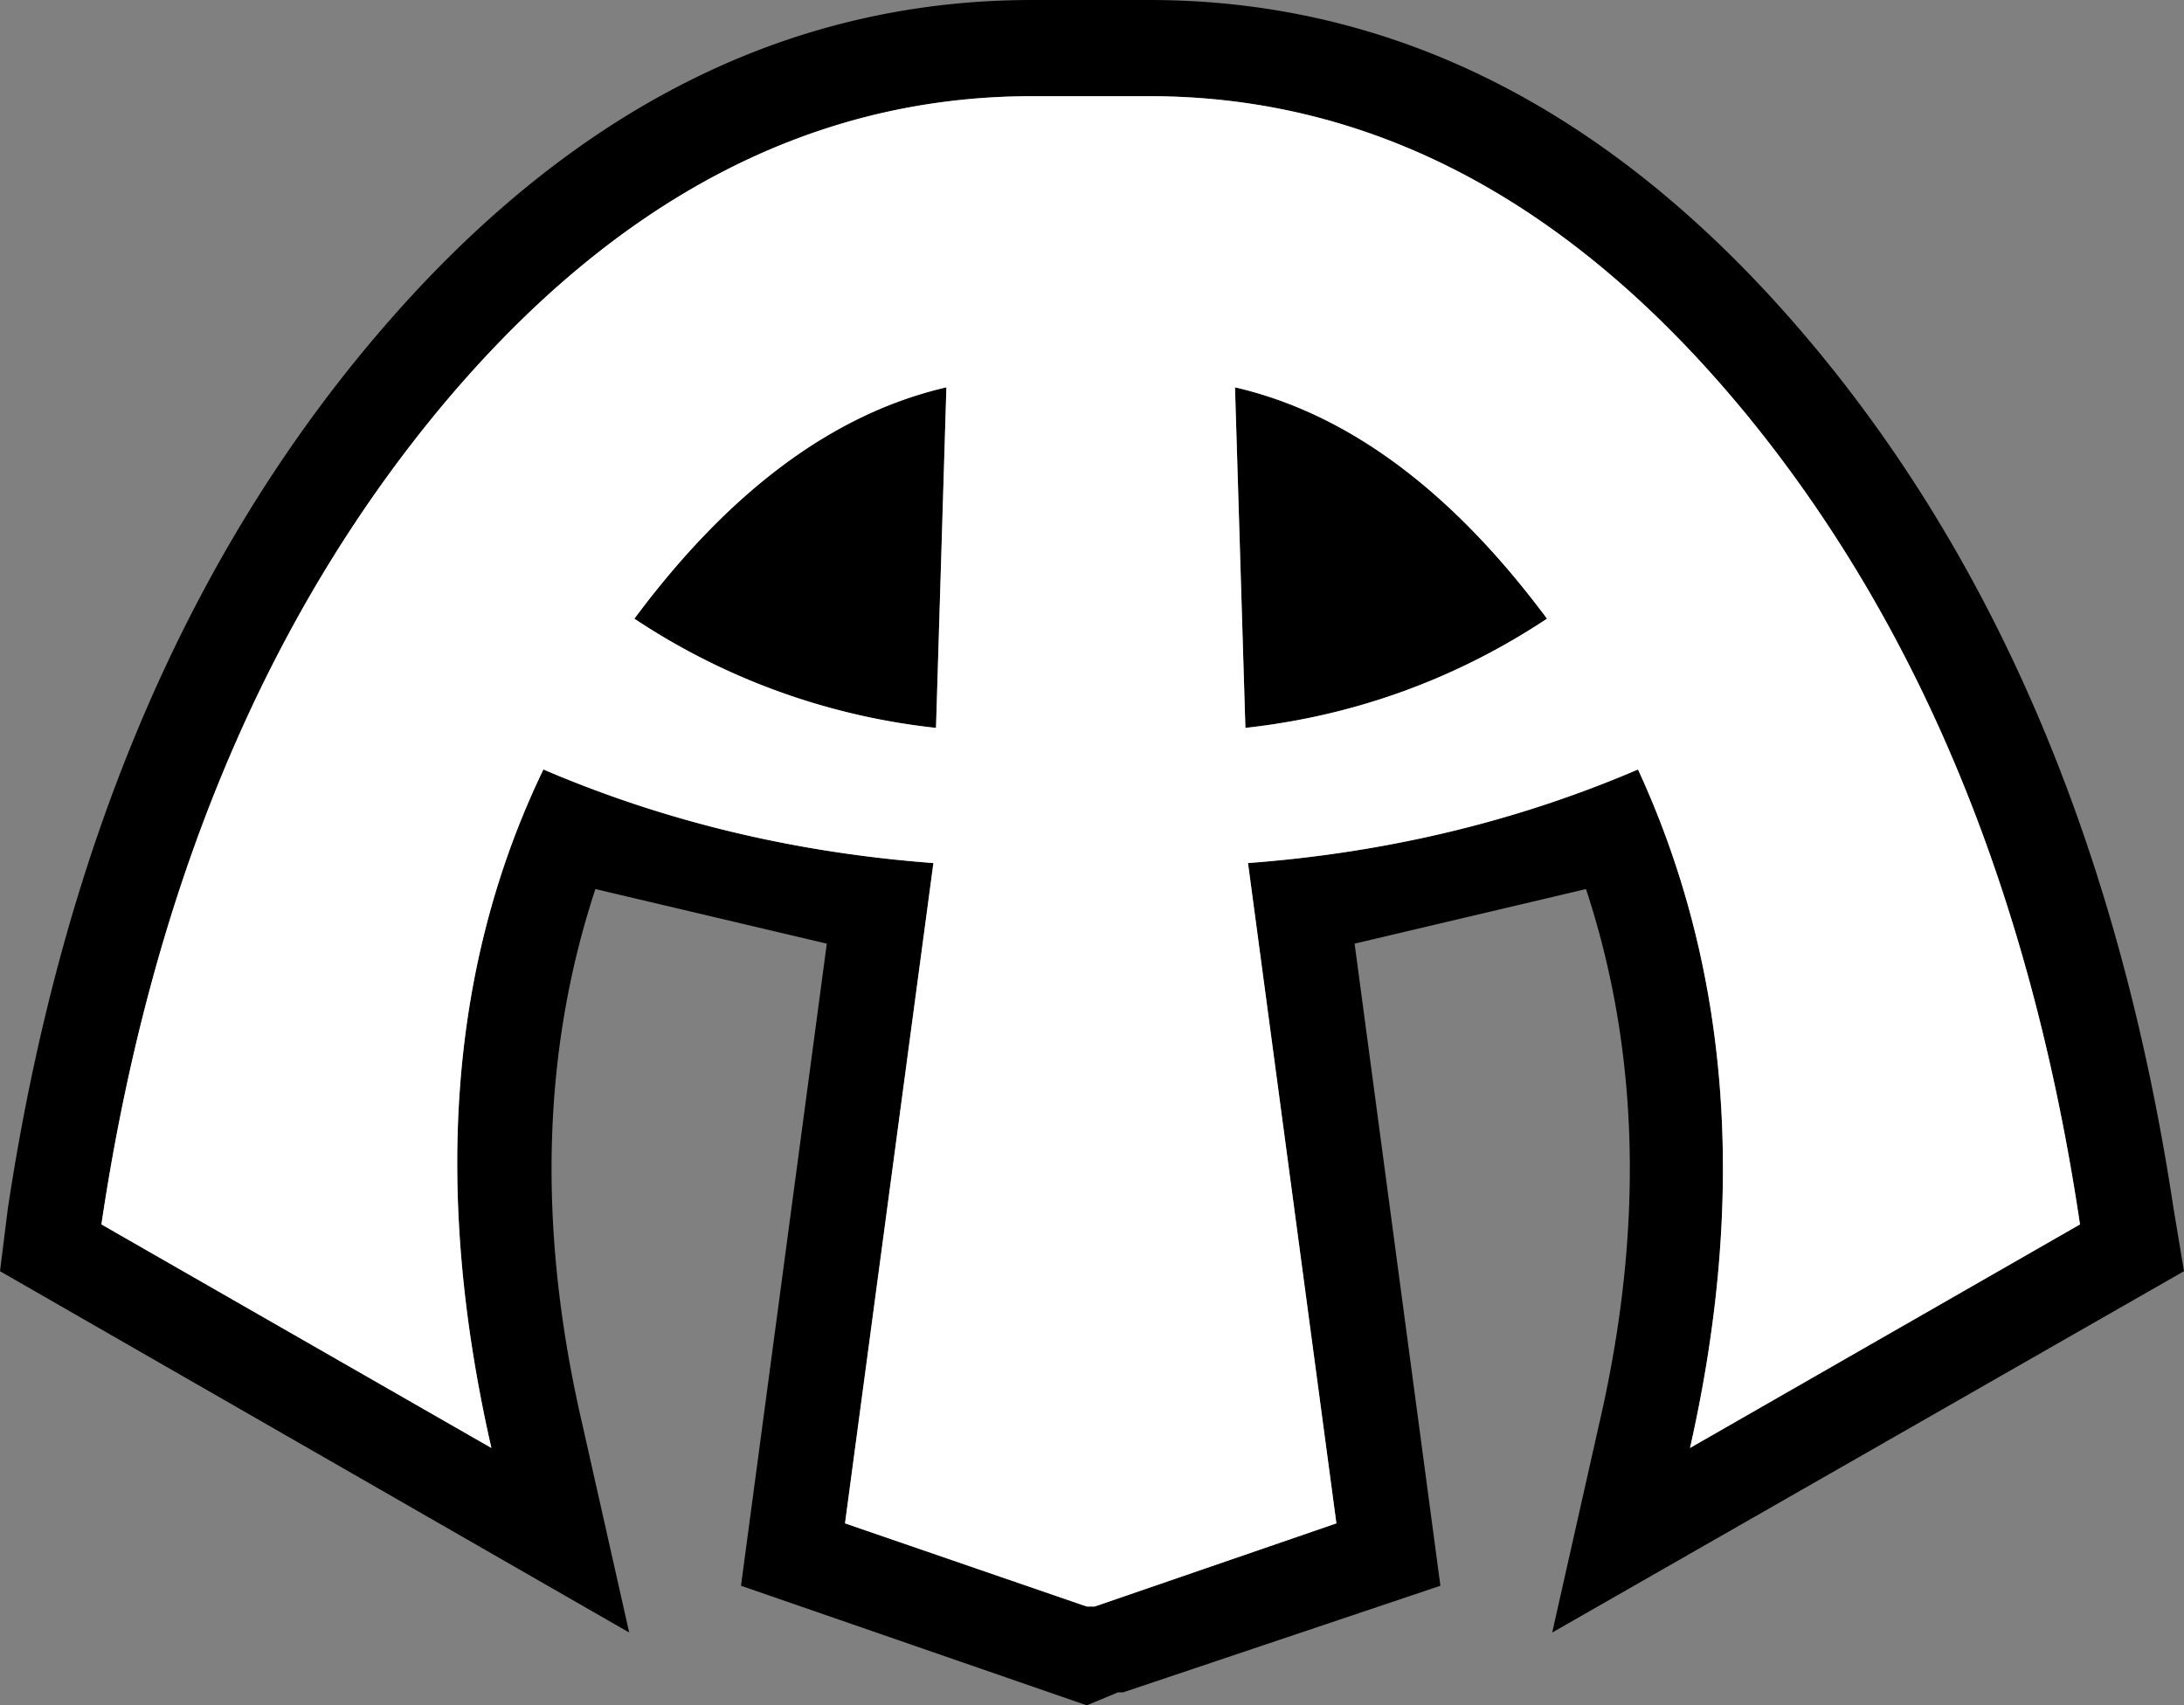 <!--version="1.0" encoding="UTF-8" standalone="no"--><!-- Created with Inkscape (http://www.inkscape.org/) --><svg xmlns="http://www.w3.org/2000/svg" version="1.1" width="42" height="32.8" viewBox="0 0 42 32.8" id="svg3052" style="overflow-x: visible; overflow-y: visible;"><rect x="0" y="0" width="42" height="32.8" fill="#808080" stroke="none"/><g transform="translate(21,16.4)" id="g3058"><g id="g3060"><g id="g3062"><path d="M-1.15-16.4H1.1c4.767 0 8.983 2.167 12.65 6.5C17.417-5.567 19.767.017 20.8 6.85l.2 1.2L8.85 15l.9-4c.867-3.733.783-7.167-.25-10.3L5.05 1.75 6.7 14.1.6 16.15H.5l-.6.25-6.65-2.3L-5.1 1.75-9.55.7c-1.033 3.133-1.117 6.567-.25 10.3l.9 4L-21 8.05l.15-1.2C-19.817.017-17.467-5.567-13.8-9.9c3.667-4.333 7.883-6.5 12.65-6.5zm9.9 11.9a12.984 12.984 0 01-5.8 2.1l-.2-6.55c2.167.5 4.167 1.983 6 4.45zM1.1-14.55h-2.25c-4.333 0-8.183 2.067-11.55 6.2-3.3 4.067-5.417 9.233-6.35 15.5l7.5 4.3c-1.133-4.967-.8-9.317 1-13.05 2.333 1 4.833 1.6 7.5 1.8l-1.7 12.7 4.65 1.6h.15l4.65-1.6L3 .2c2.667-.2 5.167-.8 7.5-1.8 1.767 3.833 2.1 8.183 1 13.05l7.5-4.3c-.933-6.267-3.05-11.433-6.35-15.5-3.367-4.133-7.217-6.2-11.55-6.2zM-8.8-4.5c1.833-2.467 3.833-3.95 6-4.45L-3-2.4a12.984 12.984 0 01-5.8-2.1z" id="path3064" style="fill: rgb(0, 0, 0); stroke-linecap: round; stroke-linejoin: round;"/><path d="M2.95-2.4c2.1-.233 4.033-.933 5.8-2.1-1.833-2.467-3.833-3.95-6-4.45l.2 6.55zm-4.1-12.15H1.1c4.333 0 8.183 2.067 11.55 6.2C15.95-4.283 18.067.883 19 7.15l-7.5 4.3c1.1-4.867.767-9.217-1-13.05C8.167-.6 5.667 0 3 .2l1.7 12.7-4.65 1.6H-.1l-4.65-1.6L-3.05.2c-2.667-.2-5.167-.8-7.5-1.8-1.8 3.733-2.133 8.083-1 13.05l-7.5-4.3C-18.117.883-16-4.283-12.7-8.35c3.367-4.133 7.217-6.2 11.55-6.2zm-1.65 5.6c-2.167.5-4.167 1.983-6 4.45A12.984 12.984 0 00-3-2.4l.2-6.55z" id="path3066" style="fill: rgb(255, 255, 255); stroke-linecap: round; stroke-linejoin: round;"/></g></g></g></svg>